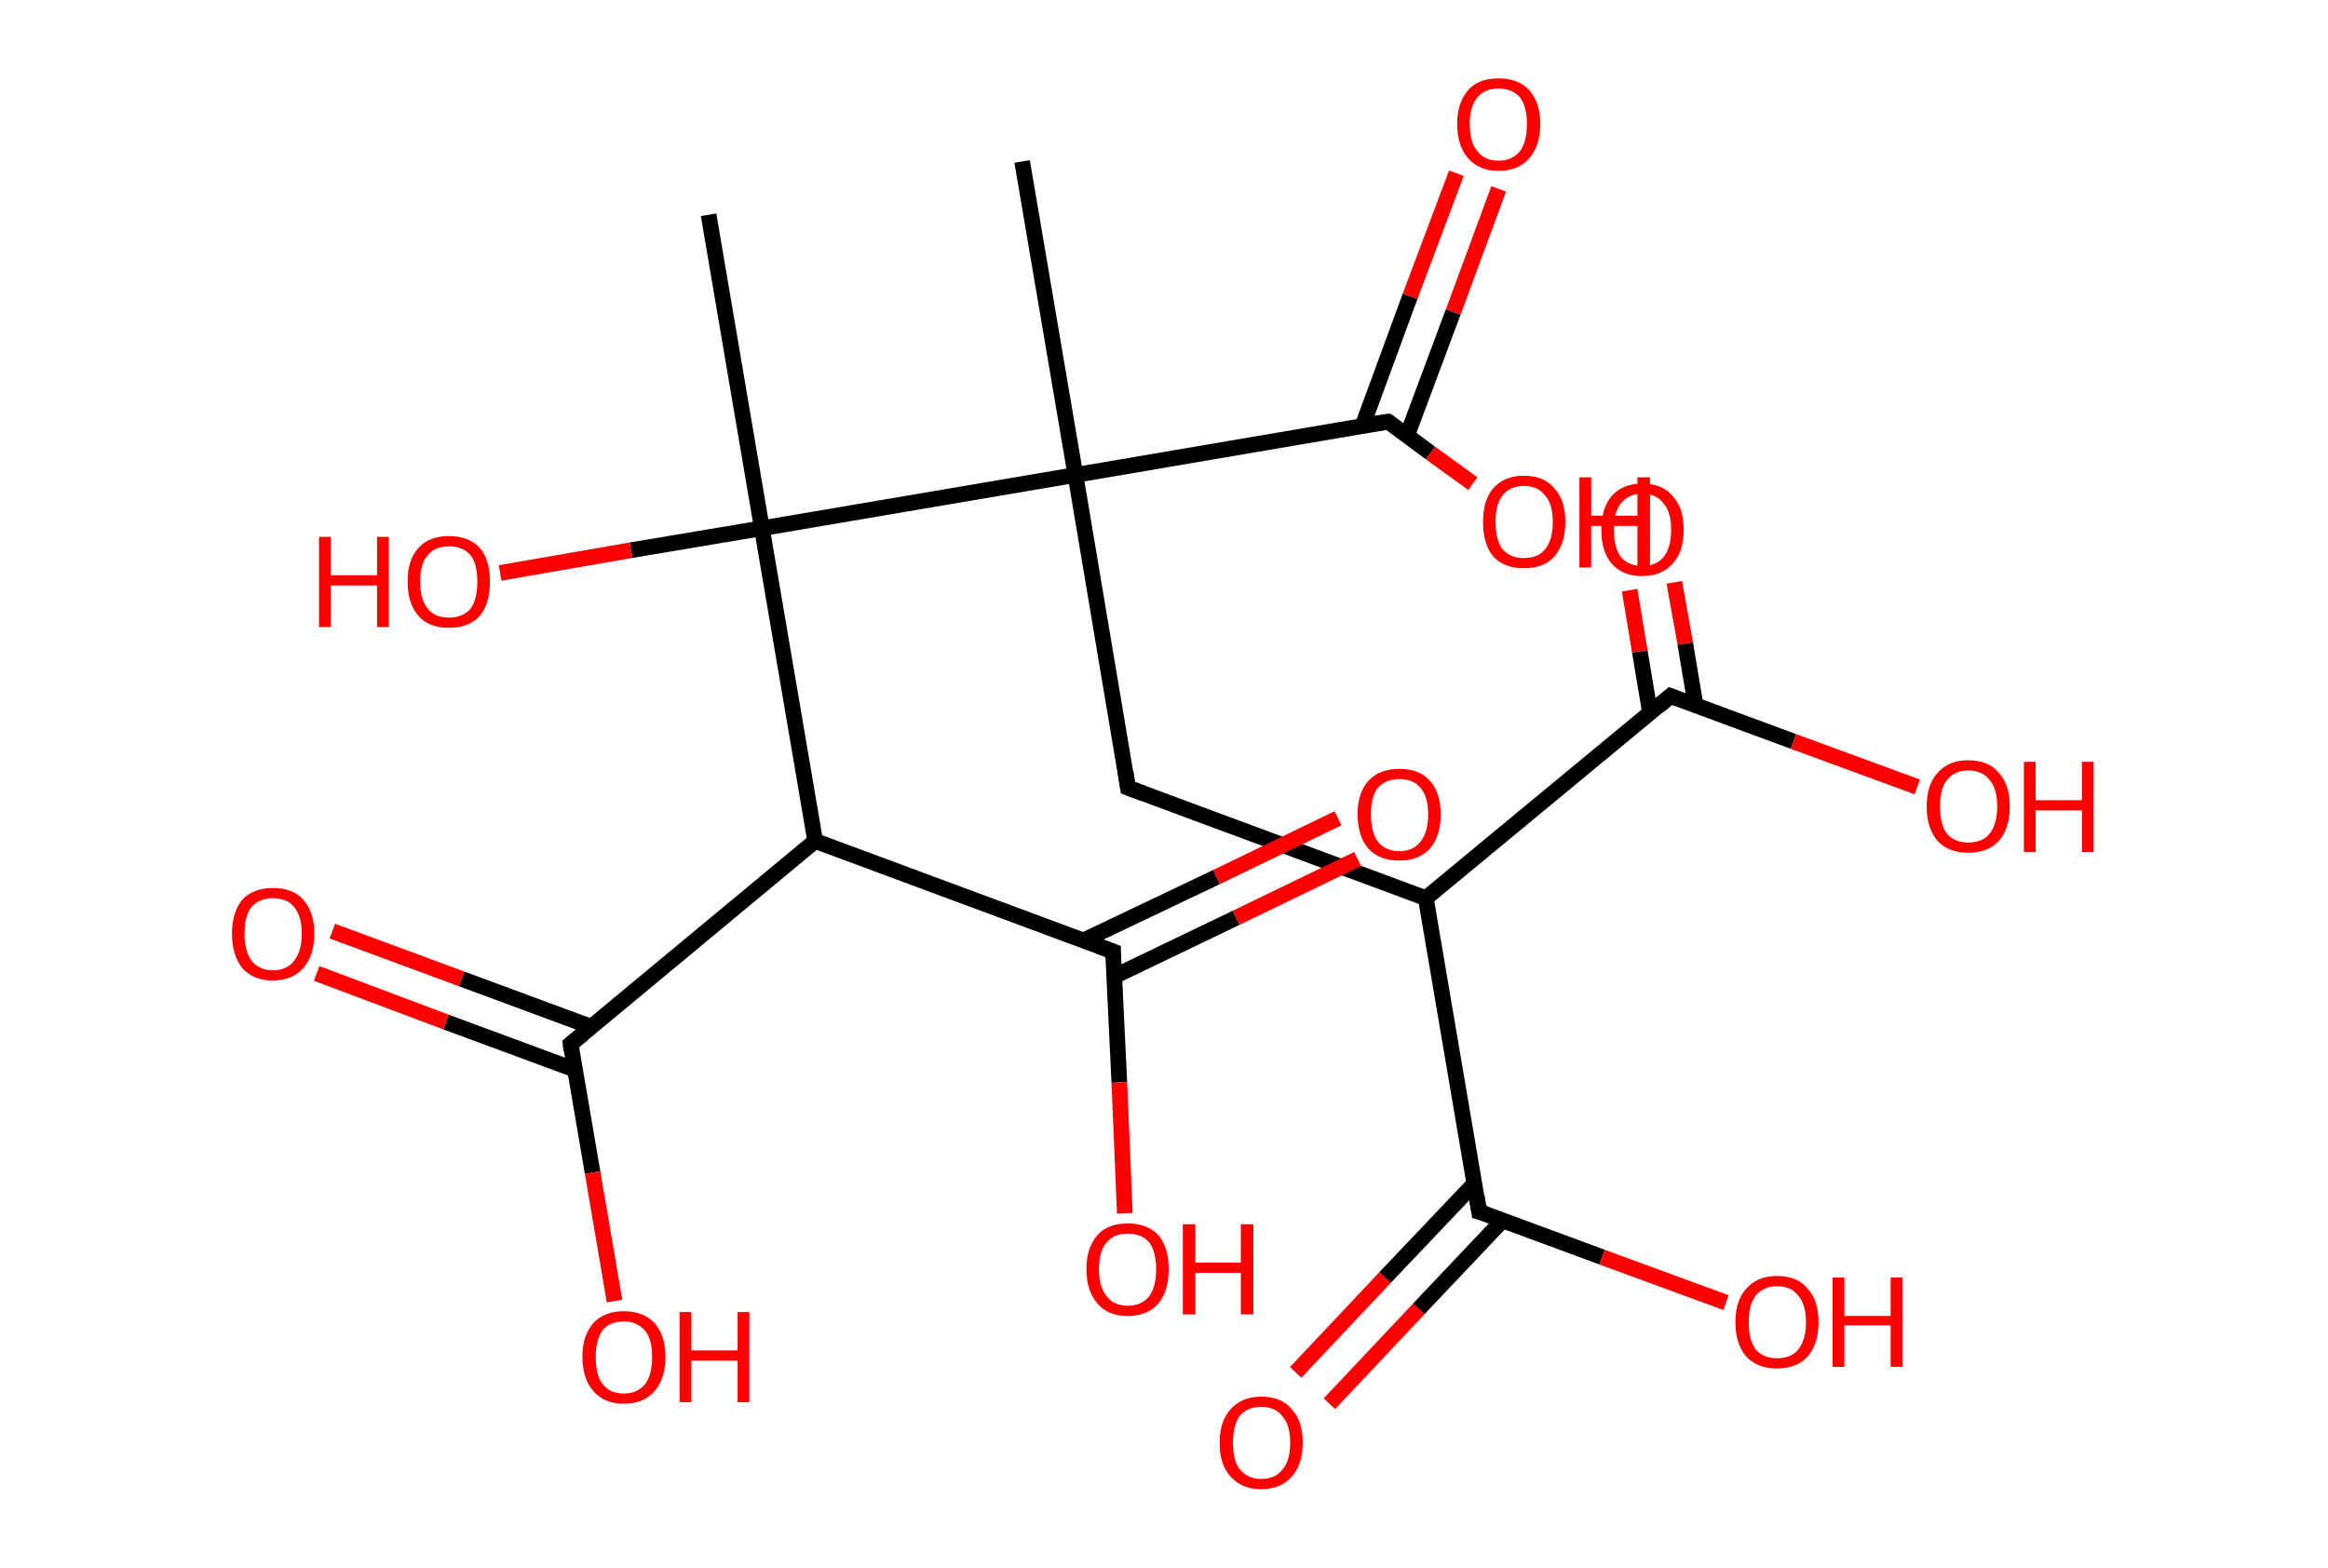 <?xml version='1.0' encoding='ASCII' standalone='yes'?>
<svg xmlns="http://www.w3.org/2000/svg" xmlns:rdkit="http://www.rdkit.org/xml" xmlns:xlink="http://www.w3.org/1999/xlink" version="1.1" baseProfile="full" xml:space="preserve" width="297px" height="200px" viewBox="0 0 297 200">
<!-- END OF HEADER -->
<rect style="opacity:1.0;fill:#FFFFFF;stroke:none" width="297.0" height="200.0" x="0.0" y="0.0"> </rect>
<path class="bond-0 atom-0 atom-1" d="M 130.4,20.6 L 137.2,60.6" style="fill:none;fill-rule:evenodd;stroke:#000000;stroke-width:2.0px;stroke-linecap:butt;stroke-linejoin:miter;stroke-opacity:1"/>
<path class="bond-1 atom-1 atom-2" d="M 137.2,60.6 L 143.9,100.5" style="fill:none;fill-rule:evenodd;stroke:#000000;stroke-width:2.0px;stroke-linecap:butt;stroke-linejoin:miter;stroke-opacity:1"/>
<path class="bond-2 atom-2 atom-3" d="M 143.9,100.5 L 181.9,114.6" style="fill:none;fill-rule:evenodd;stroke:#000000;stroke-width:2.0px;stroke-linecap:butt;stroke-linejoin:miter;stroke-opacity:1"/>
<path class="bond-3 atom-3 atom-4" d="M 181.9,114.6 L 213.1,88.8" style="fill:none;fill-rule:evenodd;stroke:#000000;stroke-width:2.0px;stroke-linecap:butt;stroke-linejoin:miter;stroke-opacity:1"/>
<path class="bond-4 atom-4 atom-5" d="M 216.3,89.9 L 215.0,82.1" style="fill:none;fill-rule:evenodd;stroke:#000000;stroke-width:2.0px;stroke-linecap:butt;stroke-linejoin:miter;stroke-opacity:1"/>
<path class="bond-4 atom-4 atom-5" d="M 215.0,82.1 L 213.6,74.3" style="fill:none;fill-rule:evenodd;stroke:#FF0000;stroke-width:2.0px;stroke-linecap:butt;stroke-linejoin:miter;stroke-opacity:1"/>
<path class="bond-4 atom-4 atom-5" d="M 210.5,90.9 L 209.2,83.1" style="fill:none;fill-rule:evenodd;stroke:#000000;stroke-width:2.0px;stroke-linecap:butt;stroke-linejoin:miter;stroke-opacity:1"/>
<path class="bond-4 atom-4 atom-5" d="M 209.2,83.1 L 207.9,75.3" style="fill:none;fill-rule:evenodd;stroke:#FF0000;stroke-width:2.0px;stroke-linecap:butt;stroke-linejoin:miter;stroke-opacity:1"/>
<path class="bond-5 atom-4 atom-6" d="M 213.1,88.8 L 228.8,94.6" style="fill:none;fill-rule:evenodd;stroke:#000000;stroke-width:2.0px;stroke-linecap:butt;stroke-linejoin:miter;stroke-opacity:1"/>
<path class="bond-5 atom-4 atom-6" d="M 228.8,94.6 L 244.6,100.4" style="fill:none;fill-rule:evenodd;stroke:#FF0000;stroke-width:2.0px;stroke-linecap:butt;stroke-linejoin:miter;stroke-opacity:1"/>
<path class="bond-6 atom-3 atom-7" d="M 181.9,114.6 L 188.7,154.6" style="fill:none;fill-rule:evenodd;stroke:#000000;stroke-width:2.0px;stroke-linecap:butt;stroke-linejoin:miter;stroke-opacity:1"/>
<path class="bond-7 atom-7 atom-8" d="M 188.1,151.0 L 176.7,163.0" style="fill:none;fill-rule:evenodd;stroke:#000000;stroke-width:2.0px;stroke-linecap:butt;stroke-linejoin:miter;stroke-opacity:1"/>
<path class="bond-7 atom-7 atom-8" d="M 176.7,163.0 L 165.3,175.1" style="fill:none;fill-rule:evenodd;stroke:#FF0000;stroke-width:2.0px;stroke-linecap:butt;stroke-linejoin:miter;stroke-opacity:1"/>
<path class="bond-7 atom-7 atom-8" d="M 191.7,155.7 L 181.0,167.0" style="fill:none;fill-rule:evenodd;stroke:#000000;stroke-width:2.0px;stroke-linecap:butt;stroke-linejoin:miter;stroke-opacity:1"/>
<path class="bond-7 atom-7 atom-8" d="M 181.0,167.0 L 169.6,179.1" style="fill:none;fill-rule:evenodd;stroke:#FF0000;stroke-width:2.0px;stroke-linecap:butt;stroke-linejoin:miter;stroke-opacity:1"/>
<path class="bond-8 atom-7 atom-9" d="M 188.7,154.6 L 204.4,160.4" style="fill:none;fill-rule:evenodd;stroke:#000000;stroke-width:2.0px;stroke-linecap:butt;stroke-linejoin:miter;stroke-opacity:1"/>
<path class="bond-8 atom-7 atom-9" d="M 204.4,160.4 L 220.2,166.2" style="fill:none;fill-rule:evenodd;stroke:#FF0000;stroke-width:2.0px;stroke-linecap:butt;stroke-linejoin:miter;stroke-opacity:1"/>
<path class="bond-9 atom-1 atom-10" d="M 137.2,60.6 L 177.1,53.8" style="fill:none;fill-rule:evenodd;stroke:#000000;stroke-width:2.0px;stroke-linecap:butt;stroke-linejoin:miter;stroke-opacity:1"/>
<path class="bond-10 atom-10 atom-11" d="M 179.5,55.6 L 185.4,39.8" style="fill:none;fill-rule:evenodd;stroke:#000000;stroke-width:2.0px;stroke-linecap:butt;stroke-linejoin:miter;stroke-opacity:1"/>
<path class="bond-10 atom-10 atom-11" d="M 185.4,39.8 L 191.2,24.1" style="fill:none;fill-rule:evenodd;stroke:#FF0000;stroke-width:2.0px;stroke-linecap:butt;stroke-linejoin:miter;stroke-opacity:1"/>
<path class="bond-10 atom-10 atom-11" d="M 173.8,54.4 L 179.9,37.8" style="fill:none;fill-rule:evenodd;stroke:#000000;stroke-width:2.0px;stroke-linecap:butt;stroke-linejoin:miter;stroke-opacity:1"/>
<path class="bond-10 atom-10 atom-11" d="M 179.9,37.8 L 185.8,22.1" style="fill:none;fill-rule:evenodd;stroke:#FF0000;stroke-width:2.0px;stroke-linecap:butt;stroke-linejoin:miter;stroke-opacity:1"/>
<path class="bond-11 atom-10 atom-12" d="M 177.1,53.8 L 182.5,57.8" style="fill:none;fill-rule:evenodd;stroke:#000000;stroke-width:2.0px;stroke-linecap:butt;stroke-linejoin:miter;stroke-opacity:1"/>
<path class="bond-11 atom-10 atom-12" d="M 182.5,57.8 L 187.9,61.7" style="fill:none;fill-rule:evenodd;stroke:#FF0000;stroke-width:2.0px;stroke-linecap:butt;stroke-linejoin:miter;stroke-opacity:1"/>
<path class="bond-12 atom-1 atom-13" d="M 137.2,60.6 L 97.2,67.4" style="fill:none;fill-rule:evenodd;stroke:#000000;stroke-width:2.0px;stroke-linecap:butt;stroke-linejoin:miter;stroke-opacity:1"/>
<path class="bond-13 atom-13 atom-14" d="M 97.2,67.4 L 90.4,27.4" style="fill:none;fill-rule:evenodd;stroke:#000000;stroke-width:2.0px;stroke-linecap:butt;stroke-linejoin:miter;stroke-opacity:1"/>
<path class="bond-14 atom-13 atom-15" d="M 97.2,67.4 L 80.5,70.2" style="fill:none;fill-rule:evenodd;stroke:#000000;stroke-width:2.0px;stroke-linecap:butt;stroke-linejoin:miter;stroke-opacity:1"/>
<path class="bond-14 atom-13 atom-15" d="M 80.5,70.2 L 63.8,73.1" style="fill:none;fill-rule:evenodd;stroke:#FF0000;stroke-width:2.0px;stroke-linecap:butt;stroke-linejoin:miter;stroke-opacity:1"/>
<path class="bond-15 atom-13 atom-16" d="M 97.2,67.4 L 104.0,107.3" style="fill:none;fill-rule:evenodd;stroke:#000000;stroke-width:2.0px;stroke-linecap:butt;stroke-linejoin:miter;stroke-opacity:1"/>
<path class="bond-16 atom-16 atom-17" d="M 104.0,107.3 L 72.8,133.2" style="fill:none;fill-rule:evenodd;stroke:#000000;stroke-width:2.0px;stroke-linecap:butt;stroke-linejoin:miter;stroke-opacity:1"/>
<path class="bond-17 atom-17 atom-18" d="M 75.4,131.0 L 58.9,124.9" style="fill:none;fill-rule:evenodd;stroke:#000000;stroke-width:2.0px;stroke-linecap:butt;stroke-linejoin:miter;stroke-opacity:1"/>
<path class="bond-17 atom-17 atom-18" d="M 58.9,124.9 L 42.4,118.8" style="fill:none;fill-rule:evenodd;stroke:#FF0000;stroke-width:2.0px;stroke-linecap:butt;stroke-linejoin:miter;stroke-opacity:1"/>
<path class="bond-17 atom-17 atom-18" d="M 73.4,136.5 L 56.9,130.4" style="fill:none;fill-rule:evenodd;stroke:#000000;stroke-width:2.0px;stroke-linecap:butt;stroke-linejoin:miter;stroke-opacity:1"/>
<path class="bond-17 atom-17 atom-18" d="M 56.9,130.4 L 40.4,124.2" style="fill:none;fill-rule:evenodd;stroke:#FF0000;stroke-width:2.0px;stroke-linecap:butt;stroke-linejoin:miter;stroke-opacity:1"/>
<path class="bond-18 atom-17 atom-19" d="M 72.8,133.2 L 75.6,149.6" style="fill:none;fill-rule:evenodd;stroke:#000000;stroke-width:2.0px;stroke-linecap:butt;stroke-linejoin:miter;stroke-opacity:1"/>
<path class="bond-18 atom-17 atom-19" d="M 75.6,149.6 L 78.4,166.0" style="fill:none;fill-rule:evenodd;stroke:#FF0000;stroke-width:2.0px;stroke-linecap:butt;stroke-linejoin:miter;stroke-opacity:1"/>
<path class="bond-19 atom-16 atom-20" d="M 104.0,107.3 L 142.0,121.4" style="fill:none;fill-rule:evenodd;stroke:#000000;stroke-width:2.0px;stroke-linecap:butt;stroke-linejoin:miter;stroke-opacity:1"/>
<path class="bond-20 atom-20 atom-21" d="M 142.1,124.6 L 157.7,117.1" style="fill:none;fill-rule:evenodd;stroke:#000000;stroke-width:2.0px;stroke-linecap:butt;stroke-linejoin:miter;stroke-opacity:1"/>
<path class="bond-20 atom-20 atom-21" d="M 157.7,117.1 L 173.2,109.6" style="fill:none;fill-rule:evenodd;stroke:#FF0000;stroke-width:2.0px;stroke-linecap:butt;stroke-linejoin:miter;stroke-opacity:1"/>
<path class="bond-20 atom-20 atom-21" d="M 138.2,120.0 L 155.2,111.9" style="fill:none;fill-rule:evenodd;stroke:#000000;stroke-width:2.0px;stroke-linecap:butt;stroke-linejoin:miter;stroke-opacity:1"/>
<path class="bond-20 atom-20 atom-21" d="M 155.2,111.9 L 170.7,104.4" style="fill:none;fill-rule:evenodd;stroke:#FF0000;stroke-width:2.0px;stroke-linecap:butt;stroke-linejoin:miter;stroke-opacity:1"/>
<path class="bond-21 atom-20 atom-22" d="M 142.0,121.4 L 142.8,138.1" style="fill:none;fill-rule:evenodd;stroke:#000000;stroke-width:2.0px;stroke-linecap:butt;stroke-linejoin:miter;stroke-opacity:1"/>
<path class="bond-21 atom-20 atom-22" d="M 142.8,138.1 L 143.5,154.8" style="fill:none;fill-rule:evenodd;stroke:#FF0000;stroke-width:2.0px;stroke-linecap:butt;stroke-linejoin:miter;stroke-opacity:1"/>
<path d="M 143.6,98.5 L 143.9,100.5 L 145.8,101.2" style="fill:none;stroke:#000000;stroke-width:2.0px;stroke-linecap:butt;stroke-linejoin:miter;stroke-opacity:1;"/>
<path d="M 211.6,90.1 L 213.1,88.8 L 213.9,89.1" style="fill:none;stroke:#000000;stroke-width:2.0px;stroke-linecap:butt;stroke-linejoin:miter;stroke-opacity:1;"/>
<path d="M 188.4,152.6 L 188.7,154.6 L 189.5,154.8" style="fill:none;stroke:#000000;stroke-width:2.0px;stroke-linecap:butt;stroke-linejoin:miter;stroke-opacity:1;"/>
<path d="M 175.1,54.1 L 177.1,53.8 L 177.4,54.0" style="fill:none;stroke:#000000;stroke-width:2.0px;stroke-linecap:butt;stroke-linejoin:miter;stroke-opacity:1;"/>
<path d="M 74.4,131.9 L 72.8,133.2 L 72.9,134.0" style="fill:none;stroke:#000000;stroke-width:2.0px;stroke-linecap:butt;stroke-linejoin:miter;stroke-opacity:1;"/>
<path d="M 140.1,120.7 L 142.0,121.4 L 142.0,122.2" style="fill:none;stroke:#000000;stroke-width:2.0px;stroke-linecap:butt;stroke-linejoin:miter;stroke-opacity:1;"/>
<path class="atom-5" d="M 204.3 67.6 Q 204.3 64.8, 205.6 63.3 Q 207.0 61.7, 209.5 61.7 Q 212.1 61.7, 213.4 63.3 Q 214.8 64.8, 214.8 67.6 Q 214.8 70.4, 213.4 71.9 Q 212.0 73.5, 209.5 73.5 Q 207.0 73.5, 205.6 71.9 Q 204.3 70.4, 204.3 67.6 M 209.5 72.2 Q 211.3 72.2, 212.2 71.1 Q 213.2 69.9, 213.2 67.6 Q 213.2 65.3, 212.2 64.2 Q 211.3 63.0, 209.5 63.0 Q 207.8 63.0, 206.8 64.2 Q 205.9 65.3, 205.9 67.6 Q 205.9 69.9, 206.8 71.1 Q 207.8 72.2, 209.5 72.2 " fill="#FF0000"/>
<path class="atom-6" d="M 245.8 102.9 Q 245.8 100.1, 247.2 98.6 Q 248.6 97.0, 251.1 97.0 Q 253.7 97.0, 255.0 98.6 Q 256.4 100.1, 256.4 102.9 Q 256.4 105.7, 255.0 107.3 Q 253.6 108.8, 251.1 108.8 Q 248.6 108.8, 247.2 107.3 Q 245.8 105.7, 245.8 102.9 M 251.1 107.5 Q 252.9 107.5, 253.8 106.4 Q 254.8 105.2, 254.8 102.9 Q 254.8 100.6, 253.8 99.5 Q 252.9 98.3, 251.1 98.3 Q 249.4 98.3, 248.4 99.5 Q 247.5 100.6, 247.5 102.9 Q 247.5 105.2, 248.4 106.4 Q 249.4 107.5, 251.1 107.5 " fill="#FF0000"/>
<path class="atom-6" d="M 258.2 97.2 L 259.7 97.2 L 259.7 102.1 L 265.6 102.1 L 265.6 97.2 L 267.1 97.2 L 267.1 108.7 L 265.6 108.7 L 265.6 103.4 L 259.7 103.4 L 259.7 108.7 L 258.2 108.7 L 258.2 97.2 " fill="#FF0000"/>
<path class="atom-8" d="M 155.6 184.1 Q 155.6 181.3, 157.0 179.8 Q 158.4 178.2, 160.9 178.2 Q 163.5 178.2, 164.8 179.8 Q 166.2 181.3, 166.2 184.1 Q 166.2 186.8, 164.8 188.4 Q 163.4 190.0, 160.9 190.0 Q 158.4 190.0, 157.0 188.4 Q 155.6 186.9, 155.6 184.1 M 160.9 188.7 Q 162.7 188.7, 163.6 187.5 Q 164.6 186.4, 164.6 184.1 Q 164.6 181.8, 163.6 180.7 Q 162.7 179.5, 160.9 179.5 Q 159.2 179.5, 158.2 180.6 Q 157.3 181.8, 157.3 184.1 Q 157.3 186.4, 158.2 187.5 Q 159.2 188.7, 160.9 188.7 " fill="#FF0000"/>
<path class="atom-9" d="M 221.4 168.7 Q 221.4 165.9, 222.8 164.4 Q 224.2 162.8, 226.7 162.8 Q 229.3 162.8, 230.6 164.4 Q 232.0 165.9, 232.0 168.7 Q 232.0 171.5, 230.6 173.1 Q 229.2 174.6, 226.7 174.6 Q 224.2 174.6, 222.8 173.1 Q 221.4 171.5, 221.4 168.7 M 226.7 173.3 Q 228.5 173.3, 229.4 172.2 Q 230.4 171.0, 230.4 168.7 Q 230.4 166.4, 229.4 165.3 Q 228.5 164.1, 226.7 164.1 Q 225.0 164.1, 224.0 165.3 Q 223.1 166.4, 223.1 168.7 Q 223.1 171.0, 224.0 172.2 Q 225.0 173.3, 226.7 173.3 " fill="#FF0000"/>
<path class="atom-9" d="M 233.8 163.0 L 235.3 163.0 L 235.3 167.9 L 241.2 167.9 L 241.2 163.0 L 242.7 163.0 L 242.7 174.4 L 241.2 174.4 L 241.2 169.1 L 235.3 169.1 L 235.3 174.4 L 233.8 174.4 L 233.8 163.0 " fill="#FF0000"/>
<path class="atom-11" d="M 185.9 15.8 Q 185.9 13.1, 187.3 11.5 Q 188.6 10.0, 191.2 10.0 Q 193.7 10.0, 195.1 11.5 Q 196.5 13.1, 196.5 15.8 Q 196.5 18.6, 195.1 20.2 Q 193.7 21.8, 191.2 21.8 Q 188.7 21.8, 187.3 20.2 Q 185.9 18.6, 185.9 15.8 M 191.2 20.5 Q 192.9 20.5, 193.9 19.3 Q 194.8 18.1, 194.8 15.8 Q 194.8 13.6, 193.9 12.4 Q 192.9 11.3, 191.2 11.3 Q 189.4 11.3, 188.5 12.4 Q 187.5 13.6, 187.5 15.8 Q 187.5 18.2, 188.5 19.3 Q 189.4 20.5, 191.2 20.5 " fill="#FF0000"/>
<path class="atom-12" d="M 189.2 66.6 Q 189.2 63.8, 190.5 62.3 Q 191.9 60.7, 194.4 60.7 Q 197.0 60.7, 198.3 62.3 Q 199.7 63.8, 199.7 66.6 Q 199.7 69.4, 198.3 71.0 Q 197.0 72.5, 194.4 72.5 Q 191.9 72.5, 190.5 71.0 Q 189.2 69.4, 189.2 66.6 M 194.4 71.2 Q 196.2 71.2, 197.1 70.1 Q 198.1 68.9, 198.1 66.6 Q 198.1 64.3, 197.1 63.2 Q 196.2 62.0, 194.4 62.0 Q 192.7 62.0, 191.7 63.2 Q 190.8 64.3, 190.8 66.6 Q 190.8 68.9, 191.7 70.1 Q 192.7 71.2, 194.4 71.2 " fill="#FF0000"/>
<path class="atom-12" d="M 201.5 60.9 L 203.0 60.9 L 203.0 65.8 L 208.9 65.8 L 208.9 60.9 L 210.5 60.9 L 210.5 72.4 L 208.9 72.4 L 208.9 67.1 L 203.0 67.1 L 203.0 72.4 L 201.5 72.4 L 201.5 60.9 " fill="#FF0000"/>
<path class="atom-15" d="M 40.7 68.5 L 42.2 68.5 L 42.2 73.4 L 48.1 73.4 L 48.1 68.5 L 49.6 68.5 L 49.6 80.0 L 48.1 80.0 L 48.1 74.7 L 42.2 74.7 L 42.2 80.0 L 40.7 80.0 L 40.7 68.5 " fill="#FF0000"/>
<path class="atom-15" d="M 52.0 74.2 Q 52.0 71.4, 53.4 69.9 Q 54.7 68.4, 57.3 68.4 Q 59.8 68.4, 61.2 69.9 Q 62.5 71.4, 62.5 74.2 Q 62.5 77.0, 61.2 78.6 Q 59.8 80.1, 57.3 80.1 Q 54.7 80.1, 53.4 78.6 Q 52.0 77.0, 52.0 74.2 M 57.3 78.8 Q 59.0 78.8, 60.0 77.7 Q 60.9 76.5, 60.9 74.2 Q 60.9 71.9, 60.0 70.8 Q 59.0 69.7, 57.3 69.7 Q 55.5 69.7, 54.6 70.8 Q 53.6 71.9, 53.6 74.2 Q 53.6 76.5, 54.6 77.7 Q 55.5 78.8, 57.3 78.8 " fill="#FF0000"/>
<path class="atom-18" d="M 29.6 119.1 Q 29.6 116.4, 30.9 114.8 Q 32.3 113.3, 34.8 113.3 Q 37.4 113.3, 38.7 114.8 Q 40.1 116.4, 40.1 119.1 Q 40.1 121.9, 38.7 123.5 Q 37.3 125.1, 34.8 125.1 Q 32.3 125.1, 30.9 123.5 Q 29.6 121.9, 29.6 119.1 M 34.8 123.8 Q 36.6 123.8, 37.5 122.6 Q 38.5 121.4, 38.5 119.1 Q 38.5 116.9, 37.5 115.7 Q 36.6 114.6, 34.8 114.6 Q 33.1 114.6, 32.1 115.7 Q 31.2 116.8, 31.2 119.1 Q 31.2 121.4, 32.1 122.6 Q 33.1 123.8, 34.8 123.8 " fill="#FF0000"/>
<path class="atom-19" d="M 74.3 173.1 Q 74.3 170.4, 75.7 168.8 Q 77.1 167.3, 79.6 167.3 Q 82.1 167.3, 83.5 168.8 Q 84.9 170.4, 84.9 173.1 Q 84.9 175.9, 83.5 177.5 Q 82.1 179.1, 79.6 179.1 Q 77.1 179.1, 75.7 177.5 Q 74.3 175.9, 74.3 173.1 M 79.6 177.8 Q 81.3 177.8, 82.3 176.6 Q 83.2 175.4, 83.2 173.1 Q 83.2 170.9, 82.3 169.8 Q 81.3 168.6, 79.6 168.6 Q 77.8 168.6, 76.9 169.7 Q 76.0 170.9, 76.0 173.1 Q 76.0 175.5, 76.9 176.6 Q 77.8 177.8, 79.6 177.8 " fill="#FF0000"/>
<path class="atom-19" d="M 86.7 167.4 L 88.2 167.4 L 88.2 172.3 L 94.1 172.3 L 94.1 167.4 L 95.6 167.4 L 95.6 178.9 L 94.1 178.9 L 94.1 173.6 L 88.2 173.6 L 88.2 178.9 L 86.7 178.9 L 86.7 167.4 " fill="#FF0000"/>
<path class="atom-21" d="M 173.2 103.9 Q 173.2 101.1, 174.6 99.6 Q 176.0 98.1, 178.5 98.1 Q 181.1 98.1, 182.4 99.6 Q 183.8 101.1, 183.8 103.9 Q 183.8 106.7, 182.4 108.3 Q 181.0 109.8, 178.5 109.8 Q 176.0 109.8, 174.6 108.3 Q 173.2 106.7, 173.2 103.9 M 178.5 108.6 Q 180.3 108.6, 181.2 107.4 Q 182.2 106.2, 182.2 103.9 Q 182.2 101.6, 181.2 100.5 Q 180.3 99.4, 178.5 99.4 Q 176.8 99.4, 175.8 100.5 Q 174.9 101.6, 174.9 103.9 Q 174.9 106.2, 175.8 107.4 Q 176.8 108.6, 178.5 108.6 " fill="#FF0000"/>
<path class="atom-22" d="M 138.6 161.9 Q 138.6 159.2, 140.0 157.6 Q 141.3 156.1, 143.9 156.1 Q 146.4 156.1, 147.8 157.6 Q 149.1 159.2, 149.1 161.9 Q 149.1 164.7, 147.8 166.3 Q 146.4 167.9, 143.9 167.9 Q 141.3 167.9, 140.0 166.3 Q 138.6 164.7, 138.6 161.9 M 143.9 166.6 Q 145.6 166.6, 146.6 165.4 Q 147.5 164.2, 147.5 161.9 Q 147.5 159.7, 146.6 158.5 Q 145.6 157.4, 143.9 157.4 Q 142.1 157.4, 141.2 158.5 Q 140.2 159.6, 140.2 161.9 Q 140.2 164.2, 141.2 165.4 Q 142.1 166.6, 143.9 166.6 " fill="#FF0000"/>
<path class="atom-22" d="M 150.9 156.2 L 152.5 156.2 L 152.5 161.1 L 158.3 161.1 L 158.3 156.2 L 159.9 156.2 L 159.9 167.7 L 158.3 167.7 L 158.3 162.4 L 152.5 162.4 L 152.5 167.7 L 150.9 167.7 L 150.9 156.2 " fill="#FF0000"/>
</svg>
